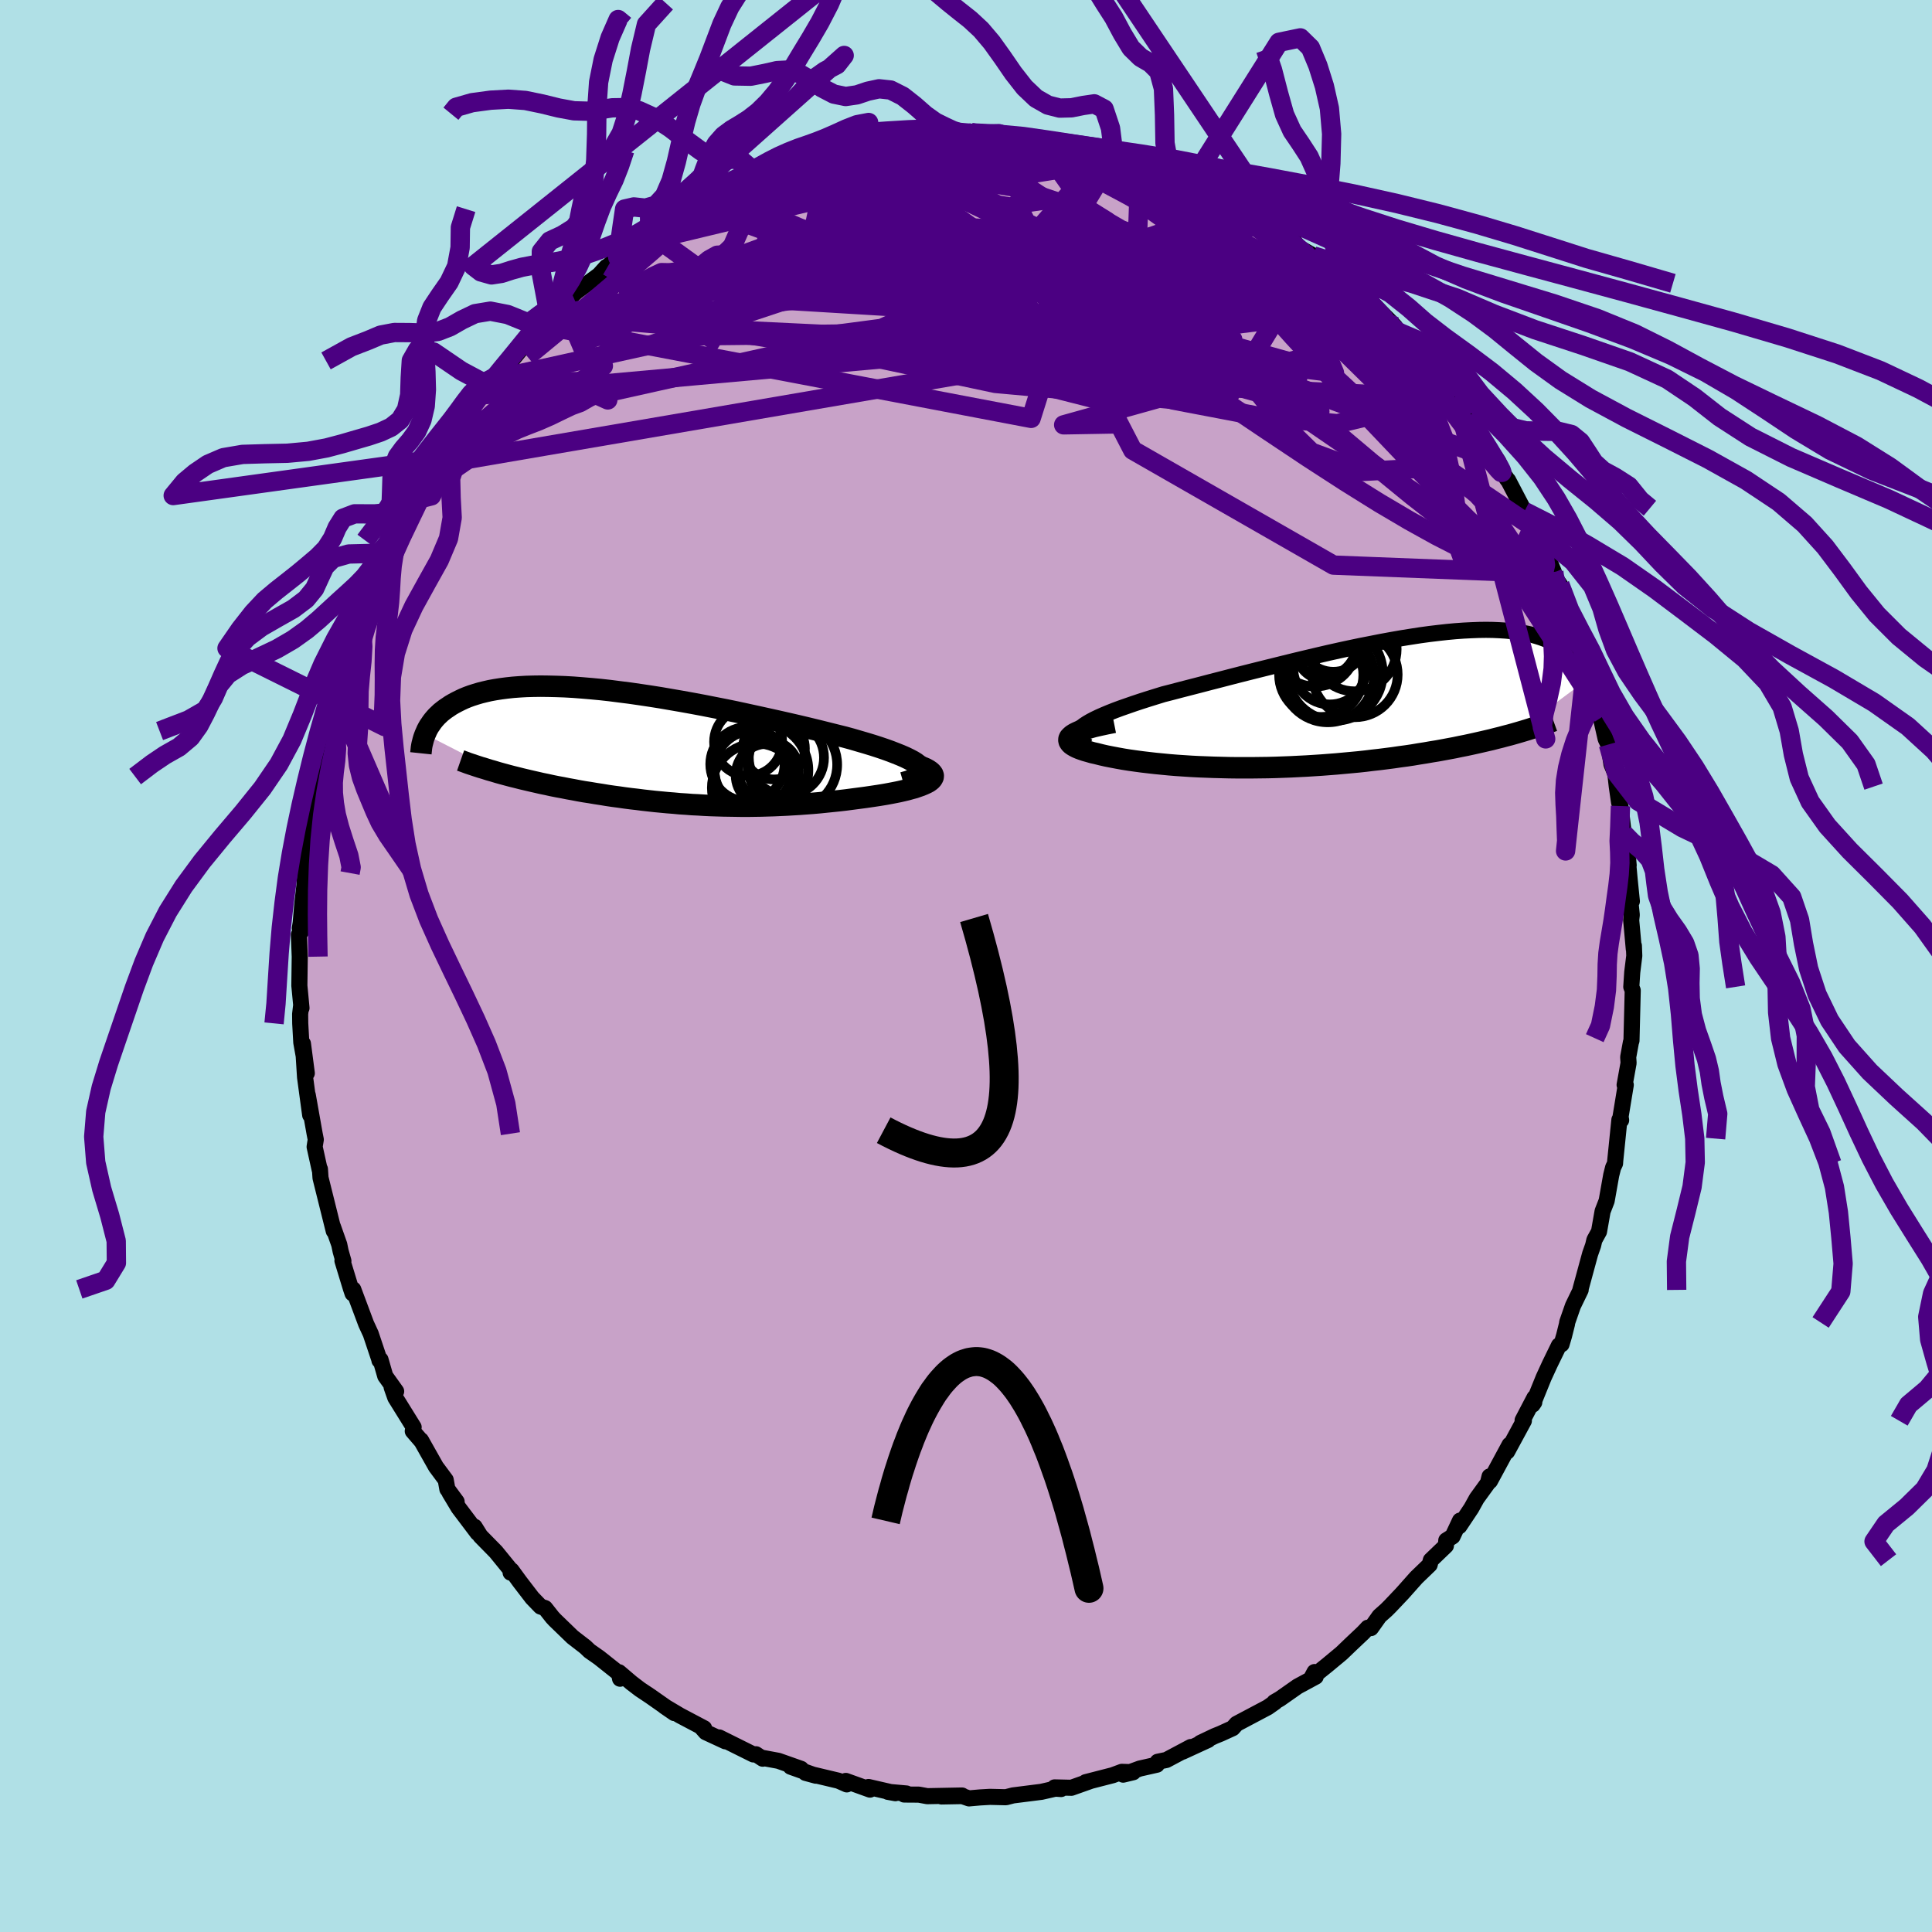 <svg xmlns="http://www.w3.org/2000/svg" width="500" height="500" viewBox="-100 -100 200 200"><defs><clipPath id="c"><path d="M27.2 1.99 27 1.8l-.25-.19-.31-.19-.36-.19-.41-.2-.46-.2-.5-.2-.54-.21-.58-.21-.62-.21-.65-.21-.69-.21-.72-.21-.75-.22-.77-.21-.89-.22-.92-.23-.96-.24-.99-.24-1.01-.24-1.04-.24-1.06-.24-1.08-.24-1.09-.24-1.1-.24-1.11-.24-1.12-.23-1.12-.22-1.12-.22-1.12-.21-1.11-.2-1.1-.19-1.1-.19-1.08-.17-1.07-.16-1.04-.15-1.03-.13-1.01-.13-.99-.11-.96-.09-.94-.08-.91-.07-.89-.05-.85-.03-.83-.02-.8-.01-.76.01-.74.02-.7.04-.67.05-.65.07-.61.08-.58.09-.55.1-.52.12-.49.12-.47.14-.44.14-.41.15-.39.16-.36.17-.34.17-.32.17-.31.18-.28.19-.27.18-.25.19-.24.19-.21.2-.21.2-.18.2-.17.2-.16.21-.14.21-.14.2-.12.21-.11.21-.09.21-.09.2 8.01 4.1.48.13.49.13.49.12.51.13.51.12.51.12.53.12.52.12.54.11.54.12.55.11.55.1.55.11.56.1.57.11.57.1.59.09.59.1.59.09.6.1.61.09.61.08.62.09.62.08.62.07.62.08.63.07.63.07.64.06.63.06.64.05.63.06.64.04.64.05.64.03.65.04.64.03.65.02.64.02.65.01.65.01.66.01h.65l.66-.01.65-.01.66-.02.67-.02.66-.03.67-.03.67-.04.68-.04.67-.05.68-.05.68-.06.68-.07.69-.07.68-.07.69-.08.68-.09.69-.09.68-.09.68-.1.67-.1.67-.11.49-.09.47-.09.45-.09.44-.1.42-.1.39-.11.38-.1.34-.12.32-.11.29-.12.26-.12.23-.12.18-.13.15-.13.1-.14"/></clipPath><clipPath id="b"><path d="m-27.19 2.68.27-.21.32-.21.36-.21.42-.22.46-.22.5-.22.55-.23.58-.23.62-.23.66-.23.69-.24.72-.24.75-.24.77-.24.81-.25.9-.23.95-.25.97-.25 1.01-.26 1.03-.27 1.05-.27 1.08-.28 1.09-.28 1.11-.28 1.12-.28 1.13-.28 1.13-.28L-5-4.23l1.13-.27 1.14-.27 1.12-.26 1.12-.25 1.11-.24 1.1-.23 1.08-.21 1.06-.21 1.04-.19 1.03-.18 1-.16.97-.15.95-.13.92-.11.9-.1.86-.08.84-.06.8-.04.78-.03.74-.01.71.01.68.03.65.04.61.06.59.08.55.09.52.1.5.12.46.13.44.14.41.15.39.17.37.17.34.18.32.18.3.19.28.2.27.2.25.2.23.21.21.22.2.22.18.22.17.23.15.23.14.23.13.23.11.24.1.23.1.24.08.23-7.49 5.57-.46.13-.47.12-.48.13-.49.12-.5.13-.52.12-.52.12-.53.12-.54.12-.56.12-.56.11-.57.12-.59.11-.59.11-.6.11-.62.1-.63.11-.64.1-.65.11-.67.1-.68.09-.68.1-.7.09-.71.09-.72.08-.73.09-.74.08-.75.07-.76.07-.76.07-.77.06-.78.06-.78.05-.79.05-.8.04-.79.04-.8.03-.81.03-.8.02-.81.01-.8.01h-1.61l-.8-.01-.79-.02-.79-.02-.79-.03-.78-.03-.77-.04-.76-.05-.75-.05-.74-.06-.72-.07-.72-.07-.7-.08-.68-.08-.67-.09-.64-.09-.63-.1-.61-.11-.58-.11-.56-.11-.53-.12-.51-.13-.41-.09-.38-.11-.36-.1-.33-.11-.3-.11-.26-.11-.23-.12-.2-.12-.16-.12-.11-.13-.08-.13-.03-.13.01-.13.06-.14.12-.13"/></clipPath><filter id="a"><feTurbulence baseFrequency=".05" numOctaves="3" result="noise" type="noise"/><feDisplacementMap in="SourceGraphic" in2="noise" scale="2"/></filter></defs><rect width="100%" height="100%" x="-100" y="-100" fill="#B0E0E6"/><path fill="#C8A2C8" stroke="#000" stroke-linejoin="round" stroke-width="1.667" d="M69.18-1.05 68.97.64l-.1 1.52.15.37-.13 5.2-.06.17-.06.33-.22 1.2.04.61-.41 2.27h.12l-.54 3.29.06.36-.18-.04-.43 4.22-.02.3-.2.42-.2.8-.47 2.65-.42 1.08-.37 2.1-.48.87-.13.56-.31.88-1.01 3.71.03.02-.8 1.65-.6 1.72-.01.14-.31 1.24-.26.88-.27.12-.94 1.93-.64 1.39-1.14 2.81.17-.25.02-.48-1.23 2.35.13.05-1.73 3.19.25-.71-2.03 3.76-.04-.48-.17.68-1.16 1.6-.56 1.01-1.24 1.86.07-.58-.77 1.64-.65.41-.04.55-1.56 1.5-.12.47-1.38 1.33-1.45 1.63-1.26 1.33-.39.39-.72.64-.88 1.24-.32-.04-.48.51-1.25 1.18-.99.95-1.49 1.24-1.63 1.31.32-.6.12.48-1.87 1.01-1.84 1.29-.57.33.06.02-.74.52-3.23 1.71-.4.45-1.25.57-.62.25-1.47.7.79-.3-2.63 1.21.84-.48-2.52 1.34-.91.19-.08.3-1.77.4-1.72.63 1.04-.25-1.18-.04-.94.35-2.8.72.52-.13-2 .71-1.74-.04.67.17-.59-.04-1.45.33-2.93.37-.74.19-1.65-.04-1.04.06-1.13.1-.69-.24-2.16.04 2.13-.1-3.6.07-.87-.16-1.52-.01.23-.11-1.92-.17.78.14-2.78-.64.15.27-2.5-.9.1.36-.86-.38-3.41-.81 1.07.29-2.61-.93 1.08.22-2.35-.83-1.67-.31.05.09-.7-.46-.27.02-3.54-1.76.64.4-2.03-.94-.52-.59.35.18-2.5-1.32-1.6-.95 1.02.7-2.48-1.74-1.08-.72-.89-.68-1.28-1.09.11.67-.11-.54-2.05-1.63-1-.7-.44-.42-1.32-1.02-1.84-1.78-.25-.27-.75-.95-.47-.16-.86-.89-1.29-1.68-.86-1.18-.09.24.05-.22-1.57-1.93-1.61-1.64-.6-.96.31.64-1.97-2.61-.93-1.55.73.92-.96-1.3-.17-.95-1.01-1.36-1.55-2.75.09.15-.94-1.09.09-.41-1.9-3.06-.38-1.08.47.43-1.13-1.58-.49-1.7-.11.08v-.06l-.9-2.69-.48-1.04-1.33-3.56-.07.42-.17-.5-.88-2.89.1.03-.29-1.02-.14-.68-.66-1.87.09.46-1.37-5.5-.06-.9-.02.09-.53-2.4.05-.33.07-.42-.12-.61-.71-4 .25 2.07-.53-3.91-.22-3.48.4 3.06-.57-3.19-.11-1.97-.01-.96.1-.85.04.22-.22-2.32.04-3-.09-2.27.32-.45-.22-.21.09-.58.16-1.89.23-2.02.12-1.93-.11-.24.13-1.42.36-2.29.06-1.22.38-1.64.19-1.11-.13.04.3-1.37.43-2.15.24-.74.16-1.01.2-1.6.78-1.85-.18-.37.28-.77.69-2.25.74-1.7.98-2.74-.6 1.35 1.22-3.23-.05-.33.66-1.97.2.06.43-.95 1.09-2.62.17-.32.3-.98.12-.23 1.18-2.13 1.19-2.44.38-.45.24-.65v.13l1.05-2.31.6-.68-.25.56 1.97-2.98.54-1.04-.26.45 1.65-2.44.94-1.17-.53.73 1.32-1.64.59-.73.67-.69 2.57-3.15.01-.12.36-.17 1.3-1.42.29-.21.88-.85 1.1-1.36.11-.02 1.07-1.04 2.36-1.74.76-.84.17-.08 1.01-.92 2.22-1.51-.41.21 1.5-1.2.83-.43-.02-.05 1.92-1.09 1.99-1.36-.34.56.52-.53 2.89-1.25.31-.45-.68.28 1.9-.88 2.14-.79-1.32.65 1.19-.74 2.08-.5.76-.43 1.57-.58 1.28-.38.4-.15-.26.31 2.06-.55 1.91-.53.23-.3 1.56.03.28-.37 1.67-.19 1.75-.29.37-.07 2.98-.1-1.88-.03 3.5-.1-.9.07 1.74-.03.9-.11 1.56.29 1.23-.21.67.41-.39-.15 4.15.36-.53-.25 2.09.52 1.32.29-.03.05 1.92.48 1.25.14.64.11.87.48.67.16 2.01.47 1.44.72-.67-.4.82.07.32.25 1.95.94 1.41.38 1.97 1.15.38.02.46.15.77.51 2.3 1.12-.72-.14 2.53 1.26.63.53 1.06.65 1.3.84.41.62 1.63.93-.05-.01.62.49 1 .87.6.46 1.41 1.02 2.14 2.2-.9-.97 1.38.99 2.19 2.23-.41-.08.52.52.13.11.94 1.35 1.69 1.75.92 1.07-.1-.43.37.66 2.1 2.52.45.77.93 1.17.02-.23.79 1.47 2.34 3.32.55 1.26-.12-.14.54.8.06.04 1.69 3.23.23.01.66 1.63.12.17.42.51 1.61 3.94-.17.18.8 1.13.27 1.29.69 1.77-.09-.61 1.02 3.18.1-.37.19.56.58 2 .57 1.85.49 1.89.2.25.44 1.84-.33-.34.61 2.68.28.57.32 2.06.4.96.15 1.34.24 1.66.14.35.34 2.86.27.58.24 2.7-.23-2.14.33 3.59.23 2.27-.24-.81.23 2.22-.06.54.27 3 .01-.35.04 1.05-.21 1.69" filter="url(#a)"/><path fill="#fff" d="m-27.19 2.68.27-.21.32-.21.36-.21.42-.22.46-.22.5-.22.55-.23.58-.23.62-.23.66-.23.69-.24.72-.24.75-.24.77-.24.81-.25.9-.23.95-.25.97-.25 1.01-.26 1.03-.27 1.05-.27 1.08-.28 1.09-.28 1.11-.28 1.12-.28 1.13-.28 1.13-.28L-5-4.23l1.13-.27 1.14-.27 1.12-.26 1.12-.25 1.11-.24 1.1-.23 1.08-.21 1.06-.21 1.04-.19 1.03-.18 1-.16.97-.15.95-.13.92-.11.9-.1.86-.08.84-.06.8-.04.78-.03.74-.01.71.01.68.03.65.04.61.06.59.08.55.09.52.1.5.12.46.13.44.14.41.15.39.17.37.17.34.18.32.18.3.19.28.2.27.2.25.2.23.21.21.22.2.22.18.22.17.23.15.23.14.23.13.23.11.24.1.23.1.24.08.23-7.49 5.57-.46.13-.47.12-.48.13-.49.12-.5.13-.52.12-.52.12-.53.12-.54.12-.56.12-.56.11-.57.12-.59.11-.59.11-.6.11-.62.1-.63.11-.64.1-.65.11-.67.1-.68.09-.68.1-.7.09-.71.09-.72.08-.73.09-.74.08-.75.07-.76.07-.76.07-.77.06-.78.06-.78.05-.79.05-.8.04-.79.04-.8.03-.81.03-.8.02-.81.01-.8.01h-1.61l-.8-.01-.79-.02-.79-.02-.79-.03-.78-.03-.77-.04-.76-.05-.75-.05-.74-.06-.72-.07-.72-.07-.7-.08-.68-.08-.67-.09-.64-.09-.63-.1-.61-.11-.58-.11-.56-.11-.53-.12-.51-.13-.41-.09-.38-.11-.36-.1-.33-.11-.3-.11-.26-.11-.23-.12-.2-.12-.16-.12-.11-.13-.08-.13-.03-.13.01-.13.06-.14.12-.13" filter="url(#a)" transform="translate(39.14 -27.39)"/><path fill="#fff" d="M27.2 1.99 27 1.8l-.25-.19-.31-.19-.36-.19-.41-.2-.46-.2-.5-.2-.54-.21-.58-.21-.62-.21-.65-.21-.69-.21-.72-.21-.75-.22-.77-.21-.89-.22-.92-.23-.96-.24-.99-.24-1.01-.24-1.04-.24-1.06-.24-1.08-.24-1.09-.24-1.1-.24-1.11-.24-1.12-.23-1.12-.22-1.12-.22-1.12-.21-1.11-.2-1.1-.19-1.1-.19-1.08-.17-1.07-.16-1.04-.15-1.03-.13-1.01-.13-.99-.11-.96-.09-.94-.08-.91-.07-.89-.05-.85-.03-.83-.02-.8-.01-.76.01-.74.02-.7.04-.67.05-.65.07-.61.08-.58.09-.55.1-.52.12-.49.12-.47.14-.44.14-.41.15-.39.16-.36.17-.34.17-.32.17-.31.18-.28.19-.27.18-.25.19-.24.19-.21.2-.21.2-.18.2-.17.2-.16.21-.14.21-.14.2-.12.21-.11.21-.09.21-.09.2 8.01 4.1.48.13.49.13.49.12.51.13.51.12.51.12.53.12.52.12.54.11.54.12.55.11.55.1.55.11.56.1.57.11.57.1.59.09.59.1.59.09.6.1.61.09.61.08.62.09.62.08.62.07.62.08.63.07.63.07.64.06.63.06.64.05.63.06.64.04.64.05.64.03.65.04.64.03.65.02.64.02.65.01.65.01.66.01h.65l.66-.01.65-.01.66-.02.67-.02.66-.03.67-.03.67-.04.68-.04.67-.05.68-.05.68-.06.68-.07.69-.07.68-.07.69-.08.68-.09.69-.09.68-.09.68-.1.67-.1.67-.11.49-.09.47-.09.45-.09.44-.1.42-.1.39-.11.38-.1.34-.12.32-.11.29-.12.26-.12.23-.12.18-.13.15-.13.1-.14" filter="url(#a)" transform="translate(-31.97 -22.64)"/><g fill="none" stroke="#000" transform="translate(39.14 -27.39)"><path stroke-linejoin="round" stroke-width="1.667" d="m-26.45 4.69-.39-.2-.31-.2-.24-.2-.16-.2-.1-.2-.03-.2.03-.2.1-.2.15-.2.21-.21.27-.21.32-.21.36-.21.42-.22.46-.22.5-.22.55-.23.58-.23.62-.23.66-.23.69-.24.72-.24.75-.24.77-.24.81-.25.9-.23.95-.25.97-.25 1.01-.26 1.03-.27 1.05-.27 1.08-.28 1.09-.28 1.11-.28 1.12-.28 1.13-.28 1.13-.28L-5-4.23l1.13-.27 1.14-.27 1.12-.26 1.12-.25 1.11-.24 1.1-.23 1.08-.21 1.06-.21 1.04-.19 1.03-.18 1-.16.97-.15.95-.13.92-.11.9-.1.86-.08.84-.06.8-.04.78-.03.74-.01.71.01.68.03.65.04.61.06.59.08.55.09.52.1.5.12.46.13.44.14.41.15.39.17.37.17.34.18.32.18.3.19.28.2.27.2.25.2.23.21.21.22.2.22.18.22.17.23.15.23.14.23.13.23.11.24.1.23.1.24.08.23.07.24.07.23.05.24.05.23.04.22.04.23.02.22.02.23.02.22.01.21" filter="url(#a)"/><path stroke-linejoin="round" stroke-width="2.222" d="m-23.83 2.17-.76.15-.69.15-.61.14-.54.15-.47.15-.4.14-.34.15-.28.14-.22.14-.16.14-.12.13-.06.14-.01.13.03.13.08.13.11.13.16.12.2.12.23.12.26.11.3.11.33.11.36.1.38.11.41.09.51.13.53.12.56.11.58.11.61.11.63.1.64.09.67.09.68.08.7.08.72.07.72.07.74.06.75.05.76.05.77.04.78.03.79.03.79.02.79.02.8.01h1.61l.8-.01.81-.01.8-.02.81-.03.8-.03.79-.04.8-.04.79-.05.78-.05.78-.06.77-.06.76-.07.76-.07.75-.07.74-.08.73-.09.72-.08.71-.09.7-.09.68-.1.68-.09.67-.1.65-.11.64-.1.63-.11.62-.1.6-.11.59-.11.59-.11.57-.12.56-.11.56-.12.54-.12.53-.12.52-.12.52-.12.5-.13.49-.12.48-.13.47-.12.46-.13.45-.13.44-.13.43-.13.41-.13.41-.14.4-.13.39-.13.37-.14.37-.13.36-.13" filter="url(#a)"/><circle cx="1.132" cy="-2.78" r="4.414" clip-path="url(#b)" filter="url(#a)"/><circle cx="-1.953" cy="-5.23" r="3.008" clip-path="url(#b)" filter="url(#a)"/><circle cx="-2.073" cy="-5.93" r="3.35" clip-path="url(#b)" filter="url(#a)"/><circle cx="-.923" cy="-2.93" r="4.92" clip-path="url(#b)" filter="url(#a)"/><circle cx="-1.688" cy="-2.625" r="4.786" clip-path="url(#b)" filter="url(#a)"/><circle cx="-2.368" cy="-2.75" r="4.36" clip-path="url(#b)" filter="url(#a)"/><circle cx="-1.113" cy="-6.52" r="3.452" clip-path="url(#b)" filter="url(#a)"/><circle cx="1.072" cy="-5.415" r="4.37" clip-path="url(#b)" filter="url(#a)"/><circle cx="-1.478" cy="-3.475" r="3.79" clip-path="url(#b)" filter="url(#a)"/><circle cx="-3.003" cy="-5.84" r="4.302" clip-path="url(#b)" filter="url(#a)"/></g><g fill="none" stroke="#000" transform="translate(-31.97 -22.64)"><path stroke-linejoin="round" stroke-width="2.222" d="m25.48 3.66.52-.15.43-.16.35-.16.27-.16.2-.16.12-.17.06-.18-.02-.17-.07-.18-.14-.18-.2-.19-.25-.19-.31-.19-.36-.19-.41-.2-.46-.2-.5-.2-.54-.21-.58-.21-.62-.21-.65-.21-.69-.21-.72-.21-.75-.22-.77-.21-.89-.22-.92-.23-.96-.24-.99-.24-1.01-.24-1.04-.24-1.06-.24-1.08-.24-1.09-.24-1.1-.24-1.11-.24-1.12-.23-1.12-.22-1.12-.22-1.12-.21-1.11-.2-1.1-.19-1.1-.19-1.08-.17-1.07-.16-1.04-.15-1.03-.13-1.01-.13-.99-.11-.96-.09-.94-.08-.91-.07-.89-.05-.85-.03-.83-.02-.8-.01-.76.01-.74.02-.7.04-.67.05-.65.07-.61.08-.58.09-.55.1-.52.12-.49.12-.47.14-.44.14-.41.15-.39.16-.36.17-.34.17-.32.17-.31.18-.28.19-.27.18-.25.19-.24.19-.21.2-.21.2-.18.2-.17.2-.16.21-.14.21-.14.2-.12.21-.11.21-.09.21-.09.2-.08.21-.07.2-.06.21-.05.2-.05.19-.04.2-.03.19-.02.2-.02.18-.02.19" filter="url(#a)"/><path stroke-linejoin="round" stroke-width="2.222" d="m26.44 1.71.51.16.44.16.36.15.3.16.22.15.16.15.1.14.05.15-.01.14-.06.13-.1.14-.15.13-.18.13-.23.12-.26.12-.29.12-.32.11-.34.12-.38.1-.39.11-.42.1-.44.1-.45.09-.47.09-.49.09-.67.11-.67.1-.68.1-.68.09-.69.09-.68.09-.69.08-.68.07-.69.07-.68.07-.68.06-.68.05-.67.05-.68.04-.67.04-.67.03-.66.03-.67.02-.66.02-.65.01-.66.01h-.65l-.66-.01-.65-.01-.65-.01-.64-.02-.65-.02L4.9 6l-.65-.04-.64-.03-.64-.05-.64-.04-.63-.06-.64-.05-.63-.06-.64-.06-.63-.07-.63-.07-.62-.08-.62-.07-.62-.08-.62-.09-.61-.08-.61-.09-.6-.1-.59-.09-.59-.1-.59-.09-.57-.1-.57-.11-.56-.1-.55-.11-.55-.1-.55-.11-.54-.12-.54-.11-.52-.12-.53-.12-.51-.12-.51-.12-.51-.13-.49-.12-.49-.13-.48-.13-.47-.13-.46-.14-.46-.13-.44-.14-.44-.13-.43-.14-.42-.14-.42-.14-.4-.15-.4-.14" filter="url(#a)"/><circle cx="14" cy="1.801" r="4.634" clip-path="url(#c)" filter="url(#a)"/><circle cx="10.26" cy="4.196" r="4.596" clip-path="url(#c)" filter="url(#a)"/><circle cx="9.415" cy="-.559" r="3.524" clip-path="url(#c)" filter="url(#a)"/><circle cx="9.935" cy="2.301" r="4.02" clip-path="url(#c)" filter="url(#a)"/><circle cx="11.37" cy="2.886" r="3.244" clip-path="url(#c)" filter="url(#a)"/><circle cx="13.38" cy="1.076" r="3.892" clip-path="url(#c)" filter="url(#a)"/><circle cx="12.085" cy=".121" r="3.208" clip-path="url(#c)" filter="url(#a)"/><circle cx="11.53" cy="2.426" r="3.136" clip-path="url(#c)" filter="url(#a)"/><circle cx="10.795" cy="2.371" r="4.856" clip-path="url(#c)" filter="url(#a)"/><circle cx="9.34" cy="1.746" r="3.844" clip-path="url(#c)" filter="url(#a)"/></g><g fill="none" stroke="indigo" stroke-linejoin="round" stroke-width="2"><path d="m2.15-85.96 1.13.1 1.35.46 1.85.71 2.27.93 2.53 1.14 2.69 1.33 2.81 1.5 2.92 1.64 3 1.73 3.04 1.77 3.05 1.77 3.03 1.75 3.01 1.75 2.97 1.76 2.87 1.69 2.64 1.51 2.35 1.22" filter="url(#a)"/><path d="m60.85-40.8.05.4.13.61.01.51-.19.26-.43-.05-.68-.38-.96-.7-1.26-1.01-1.55-1.34-1.89-1.7-2.25-2.14-2.65-2.65-3.12-3.2-3.6-3.78-4.09-4.32-4.51-4.86-4.79-5.35-4.9-5.78m1.93-3.54 1.05.62 1.16.66 1.11.67 1.06.64.95.6.77.5.51.36.2.17-.15-.04-.52-.28-.89-.51-1.24-.7-1.59-.91-2.09-1.21" filter="url(#a)"/><path d="m25.26-79.99.5.16.83.46 1.11.69 1.28.83 1.37.93 1.41.98 1.4 1 1.36.99 1.26.95 1.16.88 1.04.8.91.7.8.61.7.53.61.45.49.34.29.18.03-.03-.26-.25-.58-.51-1.06-.93m-59.24-12.22 1.01-.45 1.18-.41 1.12-.32 1.07-.26 1.12-.25 1.18-.26 1.19-.28 1.16-.27 1.07-.24.96-.21.82-.16.63-.12.41-.05h.13l-.16.07-.45.13-.77.2-1.1.26-1.45.33-1.75.35-1.85.29" filter="url(#a)"/><path d="m-11.38-85.06 1.21-.09 1.13-.2 1.24-.21 1.23-.18 1.11-.13.91-.09.68-.05.42-.01.15.04-.12.08-.42.13-.76.19-1.18.25-1.71.33-2.29.41-2.78.42" filter="url(#a)"/><path d="m-11.38-85.06 1.28-.06 1.36-.12 1.61-.07h1.77l1.85.08 1.86.14 1.86.19 1.87.21 1.88.24 1.88.25 1.87.25 1.83.26 1.77.25 1.67.24 1.56.22 1.41.2 1.19.15.87.06.52-.03.2-.1.07-.1" filter="url(#a)"/><path d="m.59-86.25 1.22.19.73.18.42.26.23.35.02.47-.3.59-.73.75-1.19.9-1.68 1.05-2.19 1.21-2.68 1.35-3.21 1.5-3.74 1.66-4.3 1.82-4.87 2-5.54 2.22-6.33 2.57-7.26 3.09" filter="url(#a)"/><path d="m38.18-71.69 1.26 1.09.74.81.3.55-.04.42-.39.31-.8.16-1.2.02-1.58-.09-1.96-.19-2.34-.3-2.79-.46-3.28-.62-3.78-.8-4.3-.98-4.81-1.18-5.4-1.41-6.06-1.62-6.8-1.79-7.61-1.94" filter="url(#a)"/><path d="m58.82-45.25.58 1.26.45 1.44.14 1.03-.15.65-.42.37-.68.1-.95-.13-1.22-.37-1.51-.59-1.81-.8-2.11-1.01-2.44-1.25-2.78-1.54-3.14-1.85-3.51-2.19-3.89-2.52-4.26-2.84-4.68-3.15-5.11-3.48-5.6-3.81-6.08-4.18-6.55-4.55-6.95-4.96m-19.57-1.45 1.22-.37.92-.18 1.31-.23 1.67-.28 1.88-.27 1.97-.22 2-.17 2.03-.11 2.08-.09 2.14-.09 2.19-.07 2.2-.08 2.19-.06 2.15-.05 2.07-.04 1.96-.04 1.81-.04 1.62-.05 1.47-.03 1.38.01 1.32.08 1.19.09.77-.01m35.82 26.56.37.45.87 1.34.91 1.45.68 1.12.42.72.22.42.07.21h-.09l-.29-.3-.55-.66-.83-1.03-1.13-1.43-1.49-1.93-1.92-2.57-2.31-3.24" filter="url(#a)"/><path d="m60.68-40.62.46.98.01.67-.37.26-.75-.16-1.16-.59-1.58-.99-2.03-1.39-2.51-1.79-3.01-2.26-3.57-2.79L42-52.09l-4.82-4.06-5.51-4.7-6.23-5.3-6.92-5.92-7.41-6.61M.59-86.25l1.37.17 1.18.12 1.17.13 1.29.16 1.36.16 1.33.18 1.2.18 1 .18.79.16.54.11.25.06-.06.01-.43-.06-.84-.12-1.3-.17-1.77-.24-2.11-.36m-4.97-.67 1.2.19.69.17.33.26.1.34-.15.46-.52.57-1 .72-1.55.87-2.11 1.03-2.72 1.18-3.36 1.36-4.06 1.57-4.77 1.78-5.46 1.99-6.11 2.18-6.84 2.41" filter="url(#a)"/><path d="m3.38-86.17.53.26.8.18.86.21.66.3.36.38.04.46-.29.54-.62.62-.97.71-1.34.81-1.73.92-2.14 1.04-2.57 1.14-3.03 1.26-3.49 1.36-3.93 1.46-4.36 1.6-4.77 1.73-5.2 1.86-5.74 2.01-6.52 2.35m65.71-15 .69.36 1.08.65 1.25.81 1.33.89 1.38.95 1.39.99 1.35 1 1.27.96 1.18.91 1.07.83.96.75.86.68.78.6.69.53.59.45.44.31.22.13-.04-.09-.34-.31-.67-.59-1.16-1.02" filter="url(#a)"/><path d="m37.58-72.15.9.73 1.18 1.03 1.14 1.05 1.07 1.02 1.02 1.01.95 1 .87.94.79.88.73.83.69.78.63.7.54.6.43.46.28.33.13.16-.05-.02-.26-.25-.46-.48-.64-.71-.77-.88-.93-1.13-1.3-1.62M-7.87-85.59l1.35-.2 1.07-.11.86-.05.67-.01.5.04.35.09.18.14-.02.21-.25.27-.52.33-.81.4-1.12.46-1.46.54-1.85.64-2.31.74-2.83.84-3.37.92-3.94 1.03-4.71 1.27" filter="url(#a)"/><path d="m3.38-86.17.7.31 1.3.34 1.7.45 1.86.59 1.9.73 1.94.84 1.99.92 2.03.99 2.05 1.02 2.07 1.05 2.05 1.06 2.04 1.06L27-75.77l1.93 1.03 1.85.99 1.78.97 1.73.94 1.67.92 1.59.85 1.45.75 1.3.66 1.23.66 1.29.79" filter="url(#a)"/><path d="m47.27-62.57.52.57.23.34.18.43.03.4-.24.23-.58-.02-.92-.27-1.29-.51-1.73-.83-2.24-1.24-2.81-1.72-3.38-2.22-3.95-2.65-4.52-3.07-5.11-3.51-5.68-4.03" filter="url(#a)"/><path d="m38.18-71.69 1.03 1.09.05.85-.86.63-1.68.57-2.52.52-3.46.44-4.41.39-5.36.37-6.29.4-7.24.41-8.26.34-9.32.22-10.43.14-11.56.13m54.01-16.33 1.33.53.92.52.5.44.21.43.01.47-.2.52-.44.57-.71.61-1.03.62-1.38.63-1.76.62-2.17.61-2.59.6-3.02.6-3.45.63-3.88.67-4.33.74-4.79.8-5.29.86-5.8.86-6.27.85-6.74.83-7.22.75m1.98-7.91 1.17-.87.88-.59.85-.53.86-.5.76-.41.61-.28.41-.15.2.01-.04.18-.29.37-.54.56-.8.77-1.07.98-1.35 1.19-1.65 1.42-2.01 1.73-2.49 2.11-3.07 2.6-3.61 2.98" filter="url(#a)"/><path d="m30.98-77.07.82.63 1.09.86 1.2.99 1.22 1.05 1.21 1.08 1.22 1.11 1.24 1.16L40.26-69l1.29 1.2 1.26 1.16 1.17 1.07 1.04.94.87.8.68.62.45.4.23.19.05.04-.11-.1-.41-.4M10.66-84.94l1.48.34.91.25.52.24.25.27-.02.28-.33.27-.74.25-1.18.24-1.62.27-2.01.32-2.39.37-2.81.39-3.33.4-3.92.36-4.56.33-5.17.34-5.95.44" filter="url(#a)"/><path d="M14.47-84.21-2.22-65.13l10.58 4.34 7.45-2.65 3.26-3.83 1.54-2.44 1.26-.34 1.03 1.15.04 1.5-1.55 1.01-2.91.49-2.78.63-.6 1.39 2.84 1.98 5.3 1.57 4.12.06-2-1.83-11.31-3.51-18.28-5.19-15.29-6.59-5.8-2.8" filter="url(#a)"/><path d="m12.58-84.46.81 3.73-4.41 7.26.02 5.85 3.87 2.26 3.22-.64.93-1.55-.04-.55 1.25 1.28 4.02 2.55 6.37 2.4 5.74.86.41-1.18-9.45-2.64-21.2-2.71-27.64-1.67-9.22-6.66" filter="url(#a)"/><path d="m44.64-65.67-34.53 9.65 5.07-.09 1.58-5.72-3.35-5.4-3.7-3.15-1.1-.97 1.66.66 2.04 1.65-1.02 1.86-6.27 1.39-10.75.58-11.41-.1-7.08-.32.79.12 9.35 1.56 17.12 3.64 23.66 2.14 9.31-15.33" filter="url(#a)"/><path d="m48.46-61.27-.67.74.67 3.29 1.35 3.5-.57.08-2.58-3.09-3.67-4.39-4.14-4.06-4.58-2.88-5.25-1.65-5.94-.88-6.06-.73-5.25-1-3.64-1.32-1.95-1.48-.93-1.42-.88-1.28-1.34-1.07-1.37-.66-.37.12 1.44 1.52 3.21 3.97 3.81 7.74-3.01 9.53-50.54-9.62" filter="url(#a)"/><path d="m30.98-77.07-8.29 2.99 8.13 5.53 3.51 1.31-2.76.35-8.38 1.06-12.19.82-12.07-.96-7.66-3.19-1.59-4.41 2.29-3.79 1.91-1.62-1.19.92-1.93 2.44 5.77 2.41 22.27 2.56 29.29 8.72" filter="url(#a)"/><path d="m-48.71-60.76 16.2-3.57 23.28-7.72 14.2-3.17 7.75 1.84 5.69 4.43 4.88 4.45 3.28 3.21.61 1.87-2.97.49-6.8-1.28-8.63-3.01-6.15-3.66-2.95-3.16-11.13-2.45-31.18 5.12" filter="url(#a)"/><path d="m-11.61-84.76 33.12 15.85-4.29-1.87L10-73.6l.41-.71 5.8.6 6.43.81 4.25.4 1.59-.22-.16-.57-.8-.42-.92.25-1.31 1.11-2.04 1.99-2.34 2.79-1.56 3.01-.51 1.55-2.61-2.88-29.75-18.34" filter="url(#a)"/><path d="m60.68-40.62-22.64-.88-20.78-11.9-6.24-12.03-1.09-8.11-.62-3.38-.65.35-.88 1.99-1.96 1.41-3.63-.26-4.72-1.47-4.33-1.43-2.05-.65 2.3.09 8.37.55 11.98-.32-6.46-9.14" filter="url(#a)"/><path d="m-28.02-78.8 45.19 10.28 13.28.47 7.36 3.09 4.61 4.54.37 3.24-4.34 1.04-7.82-.7-9.14-1.74L13.22-61l-5.88-2.99-2.85-3.43-.27-3.54.99-3.24.54-2.63-1.43-1.78-4.23-.66-7.13.79-8.86 2.41-6 3.58 8.79 2.98 49.07-4" filter="url(#a)"/><path d="m-42.63-67.37 17.34 1.48 22.82 1.09 10.93 1.97 3.44.4.06-1.43-1.51-1.72-1.82-.64-.83.56 1.24 1.12 3.93 1.2 6.4 1.35 7.58 1.71 6.57 1.82 3.11 1.06-2.12-.68-7.64-2.7-11.53-4.01-11.81-3.98-7.07-2.83 2.3-1.46 12.42-.7 16.39.18 16.83 7.36" filter="url(#a)"/><path d="M-11.61-84.76-18-70.71.23-68.8l12.66 3.01 4.28 3.24 1.28 1.53 2.13-.05 3.21-.65 2.61-.88.36-1.37-3.32-2.14-8.26-2.81-12-2.82-7.78-1.3 12.46 3.37 47.23 17.42" filter="url(#a)"/><path d="m-9.82-85.03 2.77 4.06 10.74 8.61 11.91 5.92 5.74 1.33.01-1.62-2.91-2.26-3.45-1.52-2.15-.51.4-.04 2.73-.33 2.83-1.16-.27-2.22-5.17-3.01-8.59-2.89-8.11-1.32-7.01 1.47-23.48 5.64" filter="url(#a)"/><path d="m-33.83-74.88 11.71-3.09-1.35 1.84-.72 1.64-1.34 1.29-2.64.94-2.54.54-.58.29 2.75.22 6.43.13 9-.22 8.9-.82 6-1.26 2.69-.77 3.05 1.43 9.38 5.53 18.01 10.3 19.65 13.48 11.37 17.57" filter="url(#a)"/><path d="M-50.09-59.12 7.7-64.33l19.91-.53-2.46-2.96-10.17-3.34-7.54-2.17-1.19-1.04 3.33-.62 3.83-.84 1.17-1.27-2.23-1.4-4.09-.81-3.01.44.99 1.92 5.99 3 8.4 3.41 3.07 1.29-25.75-16.86" filter="url(#a)"/><path d="m41.73-68.47-9.59-1.36-18.44-2.91-8.48 2.45 2.93 4.72 7.64 2.77 6.64-.6 4.01-2.7 2.24-2.81 1.47-1.66.83-.2-.34 1.05-2.19 1.9-4.64 2.01-7.26.9-9.18-1.42L-2-70.15l-7.25-4.68-2.17-3.83 7.19-3.54 13.6-3.08" filter="url(#a)"/><path d="m-42.63-67.37 41.36-7.82 17.62-.92 5.37 1.92.24 3.76-2.1 3.28-2.88.87-2.27-1.84-.48-3.29 1.96-2.9 4.19-1.14 5.25 1.03 4.78 2.83 3.58 4.31L38-61.09l7.75 7.18 1.52-8.66" filter="url(#a)"/><path d="m26.87-79.31-6.99-1.62 2.72 3.77 7.82 6.64 6.49 6.12 1.23 2.98-5.06-.63-9.7-2.62-11.23-2.43-9.53-.84-5.36 1.08.44 2.59 6.35 3.19 9.17 2.33h4.82l-5.81-1.98-6.25-.16 44.58 2.14" filter="url(#a)"/><path d="m-6.12-85.88 2.14 1.94-4.24 4.49-4.81 2.78-3.45.8-1.75.26 1.2.64 5.04 1.16 7.96 1.53 8.26 1.66L10-68.97l1.94 1.7-1.22 1.91-2.34 2.09-1.22 1.8 1.28.83 3.52-.28L15-61.8l-3.41-1.98-17.08-6.71-22.53-8.31" filter="url(#a)"/><path d="m18.02-83.1-.56 15.98L1.03-67l-5.21-1.53-.61.7-3.93 1.82-8.03 1.06-8.46-.52-5.2-1.85-.4-2.32 4-1.86 7.15-.86 8.81-.02 9.18.12 8.74-.25 7.75.13 3.69 2.76-12.83 7.35-60.96 10.45" filter="url(#a)"/><path d="M-52.42-55.96-3-66.97l4.57-.84-8.64 1.57-2.97 2.01 5.94 1.55 10.09.8 8.87.22 5.15-.08 1.74-.34-.38-.94-1.58-1.96-2.52-3.08-3.09-3.67-2.71-3.2-.91-1.5 2.01 1.04 4.92 3.71 6.41 5.6 5.7 5.87 3.54 4.45 2.62 2.57 5.36 1.99 6.69-.36-11.23-21.46M-.31-86.14l-1.08.04-.84.05-.88.09-.95.14-1.03.21-1.09.29-1.11.32-1.11.35-1.08.35-1.06.35-1.04.37-1.01.37-.98.38-.94.35-.92.32-.92.32-.98.35-1.03.42-1.04.51-.97.52-.76.44-.58.29-1.08.41m22.48-7.24-1.08-.37-.86-.4-.91-.45-1.03-.73-1.14-1-1.22-.96-1.25-.63-1.2-.13-1.16.25-1.13.38-1.17.17-1.22-.25-1.25-.65-1.23-.83-1.16-.69-1.1-.32-1.14.06-1.27.29-1.45.29-1.69-.03-1.88-.75M68.09-13.7l.83.85 1.05.88.86.97.44 1.16.15 1.27.17 1.28.45 1.26.76 1.23.87 1.22.73 1.22.44 1.27.13 1.36-.03 1.49.03 1.61.22 1.68.44 1.66.55 1.54.47 1.37.3 1.26.18 1.27.28 1.42.41 1.73-.22 2.57" filter="url(#a)"/><path d="m-26.8-64.07.38-.58.68-1.21.46-1.79.33-1.88.45-1.46.65-.86.79-.4.81-.28.71-.54.57-.99.45-1.38.45-1.57.55-1.6.72-1.59.89-1.56 1.02-1.34 1.17-.74m-37.6-4.39.55-.67 1.64-.47 1.93-.26 1.83-.1 1.76.13 1.74.36 1.71.42 1.58.29 1.42.04 1.29-.16 1.26-.19 1.32-.02 1.44.31 1.56.71 1.65 1.08 1.66 1.26 1.56 1.14 1.34.7 1.1.18.97-.04.94.27.8.69.86.61m89.16 65.39-.07 2.14-.07 1.47.06 1.16.02 1.12-.07 1.18-.14 1.22-.17 1.21-.16 1.2-.17 1.17-.19 1.14-.19 1.13-.15 1.11-.07 1.13-.02 1.24-.06 1.43-.22 1.72-.4 1.96-.59 1.3" filter="url(#a)"/><path d="m-4.52-83.73.37-.1-.85-.04-1.15-.05-1.19-.04-1.14-.01-1.09.05-1.06.1-1.05.13-1.04.15-1.01.17-.95.2-.91.25-.9.31-.98.34-1.09.33-1.18.26-1.14.13-.76-.02.36-.29m-8.73 4.42 1.11-1.1.64-.91.6-1.34.57-1.62.59-1.52.65-1.19.74-.84.82-.61.89-.53.93-.59.96-.75.98-.96.96-1.14.9-1.28.86-1.36.84-1.4.89-1.46.95-1.63 1-1.93.96-2.26.91-2.26 1.02-1.43 1.55.14-41.32 32.95.79.61 1.1.31 1.04-.16 1.02-.33 1.08-.3 1.19-.23 1.29-.19 1.36-.21 1.37-.29 1.31-.37 1.23-.42 1.15-.44 1.09-.45 1.04-.44.97-.45.84-.5.66-.43.55.4" filter="url(#a)"/><path d="m-31.91-76.3.59-.4 1.07-.76 1.02-.78.93-.7.9-.62.9-.54.88-.49.86-.43.84-.4.84-.41.85-.46.89-.49.94-.52 1-.51 1.03-.46 1.01-.4.96-.33.92-.33.94-.37 1.03-.45 1.12-.51 1.1-.43 1.21-.23-22.66 11.45-.02-2.02.82-.59 1.09-.46 1.04-.64.93-.75.88-.79.84-.79.81-.78.78-.77.78-.74.78-.73.82-.71.87-.71.95-.7 1.01-.7 1.05-.71 1-.77.9-.85.84-.92.88-.89 1.08-.76 1.25-.65.75-.96-23.44 20.89.43-3.1.28-1.89.96-.22 1.19.13 1.09-.31.89-.97.68-1.57.55-1.97.48-2.11.49-2.04.54-1.84.59-1.62.63-1.52.64-1.57.65-1.72.69-1.82.82-1.75.98-1.55 1.09-1.42 1.04-1.66.78-2.29.46-2.75.55-2.13 1.49-1.5m-19 40.11 2.17 1.26 1.58.32.93-.51.86-.4 1.02.02 1.11.1 1.05-.19.9-.56.83-.69.86-.48.98-.05 1.08.4 1.14.78 1.17 1.01 1.2 1.03 1.01.86.09.97m-12-31.11-2 2.21-.61 2.56-.43 2.3-.46 2.33-.51 2.23-.6 1.84-.75 1.31-.85.94-.85.89-.74 1.18-.56 1.62-.42 1.95-.41 2.08-.5 2.01-.57 1.91-.48 1.83-.29 1.71-.52 1.42m-.88.85-.71.2-1.43-.39-1.8-.73-1.79-.35-1.58.26-1.36.65-1.24.71-1.24.48-1.39.17-1.54-.05-1.59-.01-1.42.27-1.3.55-1.71.66-2.64 1.46" filter="url(#a)"/><path d="m-43.51-66.52.14-2.03-.59-3.13v-2.28l.88-1.1 1.29-.6 1.2-.75.91-1.16.65-1.57.45-1.94.25-2.34.09-2.67.03-2.79.18-2.62.47-2.33.72-2.26.83-1.89.71.59" filter="url(#a)"/><path d="m-45.1-64.89.28-2 .82-.61.84-.56.77-.77.74-1 .76-1.2.74-1.37.69-1.5.61-1.59.56-1.61.58-1.55.64-1.41.64-1.32.58-1.48.53-1.59m-12.72 23-.81.52-.9.48-.8.54-.69.68-.64.83-.67.92-.71.95-.75.95-.74.93-.71.91-.67.87-.63.84-.6.81-.58.84-.61.92-.66 1.05-.74 1.16-.74 1.14-.67.96-.51.67-.32.43" filter="url(#a)"/><path d="m-49.3-60.03-2.94-1.57-2.88-1.96-1.66-.23-.64 1.12-.11 1.76-.06 1.81-.33 1.49-.66 1.09-.93.74-1.09.51-1.22.41-1.31.38-1.44.42-1.63.43-1.89.35-2.17.2-2.35.05-2.29.07-1.99.34-1.6.69-1.31.89-1.11.93-1.16 1.41 27.39-3.8.35-.46.74-1.15.71-1.13.66-1.02.63-.97.63-.9.63-.87.69-.88.76-.94.82-1.01.86-1.04.85-1.04.78-.96.72-.88.67-.81.67-.79.69-.8.64-.77.4-.43 4.7 10.75-1.43-.65-1.14-.24-1.2-.23-1.16.01-1.09.38-1.08.61-1.13.62-1.17.48-1.13.36-.97.42-.75.64-.56.89-.55 1.01-.81.83-1.25.54-1.46.37-.72.06-.6.68.53-.42.63-.7.83-.84.93-.77.95-.69.89-.66.81-.67.78-.68.81-.67.9-.69 1-.68 1.13-.61 1.21-.43 1.27-.18 1.24.01 1.13.01.96-.2.83-.55.91-.88-19.03 13.13-.59 1.04-.72 1.51-.6 1.42-.44 1.23-.29 1.16-.19 1.2-.11 1.25-.07 1.27-.09 1.25-.14 1.22-.16 1.2-.15 1.23-.08 1.32-.02 1.44.01 1.56-.01 1.63-.06 1.51-.08 1.14.19.63-16.33-8.11 1.38-2 1.31-1.67 1.21-1.29 1.2-1.01 1.16-.91 1.1-.87 1.02-.85.99-.84.88-.89.67-1.05.48-1.12.6-.96 1.21-.46 2.08.01 2.49-.23 1.77-1.51.9.05.71-.18.36-.73.35-.91.56-.84.82-.69 1-.58 1.06-.54 1.04-.54.97-.55.91-.55.89-.5.93-.45 1.04-.42 1.14-.44 1.21-.53 1.17-.57 1.03-.49.91-.33 1.03-.59" filter="url(#a)"/><path d="m-59.32-43.97-.5.21-.56.58-.53.92-.61 1-.73.95-.83.86-.9.83-.95.86-1 .92-1.08.99-1.22 1.03-1.44 1.03-1.67.97-1.84.87-1.79.83-1.45.93-.93 1.14-.57 1.32-.81 1.25-1.76 1.01-2.99 1.15" filter="url(#a)"/><path d="m-59.44-43.74-.13-1.31.03-2.01.07-1.89.05-1.58.18-1.24.38-.97.6-.82.71-.82.69-.95.54-1.18.34-1.45.12-1.7-.05-1.87-.11-1.91-.02-1.79.21-1.58.54-1.36.83-1.25.95-1.36.78-1.64.36-1.95.03-2.09.59-1.89m-7.99 35.59-1.76.05-2.41.06-1.62.46-.85.85-.51 1.1-.54 1.18-.89 1.09-1.31.99-1.63.92-1.67.96-1.45 1.08-1.11 1.2-.79 1.31-.62 1.34-.59 1.35-.61 1.33-.63 1.32-.68 1.3-.86 1.2-1.2 1.01-1.45.82-1.35.91-1.74 1.32m23.77-17.02-.29 2.1.09 1.46-.09 1.51-.17 1.58-.13 1.52-.02 1.44v1.33l-.05 1.26-.08 1.21-.04 1.2.13 1.24.31 1.26.45 1.24.49 1.18.47 1.12.53 1.14.78 1.31 1.08 1.56 1.3 1.89-7.79-17.98-.13.72-.04.98.1 1.25.14 1.34.04 1.3-.09 1.22-.15 1.16-.1 1.1.01 1.08.11 1.09.2 1.17.34 1.3.46 1.45.49 1.46.24 1.22-.11.6m128-22.05.47 1.64.22 1.4-.17 1.28-.5 1.3-.62 1.35-.57 1.39-.45 1.4-.34 1.38-.22 1.34-.08 1.27.04 1.21.07 1.19.04 1.25.05 1.3-.11 1.06 2.17-19.76-.54-1.34-.65-.73-.71-.69-.59-.84-.48-.97-.49-1.01-.58-1.02-.69-1.03-.73-1.05-.72-1.07-.69-1.07-.65-1.03-.65-.99-.64-.94-.63-.92-.6-.89-.61-.83-.68-.74-.87-.71-1.14-.77-1.33-.92-1.14-.92-.35-.45 10.62 7.18-.53 1.09-.05 1.6.62 1.38.77 1.16.6 1.11.37 1.14.17 1.19.05 1.2.02 1.17.05 1.15.05 1.17-.04 1.28-.19 1.48-.36 1.63-.4 1.59-.17 1.34.35 1.23-9-34.47 1.71-.35.98.58 1.07 1.05 1.45.89 1.72.41 1.8.04 1.63.02 1.31.32.93.76.7 1.06.7 1.08.94.85 1.27.69 1.4.9 1.17 1.45 1.01.84M31.01-94.85l.72 2.08.63 2.43.62 2.2.78 1.71.91 1.34.85 1.31.67 1.5.48 1.71.36 1.74.32 1.61.36 1.41.44 1.28.54 1.26.66 1.27.76 1.22.75 1.03.59.7.76.6" filter="url(#a)"/><path d="m40.83-69.44 1.37 1.19 1 1.09.6.91.4.91.4 1 .48 1.08.55 1.1.59 1.07.6 1.06.6 1.07.59 1.12.54 1.19.49 1.29.44 1.39.38 1.5.35 1.59.28 1.61.18 1.49.14 1.21.2.95.29 1.14.21 2.55-9.78-26.54.43-5.52-1.12-1.37-1.46.11-1.22.09-.73-.64-.23-1.64.13-2.58.24-3.07.08-3.04-.23-2.65-.52-2.3-.67-2.12-.77-1.85-1.05-1.03-2.21.46-9.11 14.48-1.33-.64L21-83l-.4-2.18-.05-2.92-.11-2.72-.48-1.78-.86-.86-1.03-.6-.99-.97-.9-1.49-.89-1.67-.97-1.51-.98-1.59-.78-2.51-.75-3.62 24.05 35.83-.44-.46-.54-.51-.72-.61-.82-.71-.88-.75-.94-.76-.96-.75-.98-.7-.96-.67-.94-.63-.91-.58-.91-.53-.95-.49-1.04-.47-1.14-.47-1.18-.48-1.09-.48-.81-.45-.4-.33.21.04" filter="url(#a)"/><path d="m-12.06-108.01 2.01.81 1.83 1.81 1.58 1.58 1.36 1.18 1.21.98 1.13.95 1.11.93 1.12.9 1.14.9 1.13 1.05 1.11 1.31 1.11 1.55 1.12 1.63 1.16 1.48 1.19 1.13 1.23.7 1.22.31 1.22-.03 1.2-.24 1.16-.17 1.02.54.66 1.98.38 3-5.97-1.55.95.29.9.3.98.31 1 .31.97.31.96.3.95.3.92.3.86.29.81.29.79.31.84.36.93.44 1.02.53 1.07.58 1.02.59.93.57.86.54.87.54.81.54.15.3-24.58-9.19-1.21.06-1.19-.06-1.08-.08-.99-.09-.92-.11-.9-.1-.94-.05-1-.01-1.08.04-1.14.07-1.16.07-1.12.08-1.04.08-.97.11-1.01.19-1.39.23-2.64 12.51 1.01-1.2.68-1.16.58-.96.66-.83.79-.8.88-.81.92-.8.94-.71.97-.61 1.01-.52 1.04-.46 1.06-.43 1.03-.43.97-.5.9-.66.85-.83.84-.77.9-.41.96-.13" filter="url(#a)"/><path d="m-2.05-86.11 2.53-.04 2.39.1 2.52.23 2.69.34 2.72.42 2.68.48 2.73.54 2.87.58 3.11.64 3.36.71 3.52.79 3.48.87 3.21.95 2.74 1.02 2.22 1.08 1.81 1.14 1.69 1.2 1.91 1.26 2.47 1.32 3.18 1.38 3.88 1.46 4.37 1.51 4.55 1.58 4.39 1.63 4.01 1.69 3.57 1.76 3.21 1.87 3.04 1.99 3.12 2.08 3.53 2.13 4.31 2.08 5.15 2 5.09 2.03 3.36 2.04" filter="url(#a)"/><path d="m-11.61-84.76 1.73-.34 1.78-.35 1.84-.27 1.98-.18 2.17-.09H.25l2.54.09 2.68.18 2.79.28 2.86.36 2.9.43 2.98.49 3.13.55 3.39.6 3.75.66 4.1.73 4.36.82 4.47.89 4.42.98 4.27 1.05 4.07 1.11 3.86 1.15 3.67 1.17 3.72 1.19 4.35 1.24 4.62 1.35M-51.03-57.95l-1.56 2.3-1.5 2.17-1.36 1.92-1.29 1.92-1.22 2.04-1.13 2.12-1.01 2.15-.94 2.17-.89 2.19-.88 2.28-.89 2.38-.89 2.49-.86 2.56-.8 2.57-.73 2.55-.66 2.5-.61 2.48-.57 2.46-.53 2.5-.48 2.53-.42 2.56-.34 2.57-.29 2.58-.22 2.62-.17 2.67-.16 2.57-.2 2.04" filter="url(#a)"/><path d="m-52.68-55.51 1.16 1.21-1.18 1.84-.65 1.98.05 2.01.11 2.06-.38 2.15-.95 2.25-1.3 2.33-1.33 2.41-1.14 2.44-.78 2.46-.41 2.45-.09 2.45.13 2.44.23 2.43.27 2.45.27 2.47.3 2.51.4 2.55.57 2.59.78 2.62 1 2.62 1.17 2.61L-53.2.43l1.24 2.56 1.19 2.52 1.13 2.55 1.08 2.82.92 3.36.48 3.12" filter="url(#a)"/><path d="m-52.96-54.92-1.44 2.33-1.11 2.11-.97 1.99-.98 2.03-1.01 2.11-1 2.22-.95 2.32-.89 2.39-.82 2.43-.74 2.45-.67 2.44-.63 2.42-.58 2.4-.54 2.39-.51 2.39-.44 2.42-.36 2.46-.26 2.54-.17 2.62-.09 2.61-.02 2.47.02 2.21.04 2.2m7.76-43-.91 1.61-1.17 1.86-1.18 1.98-1.29 2.21-1.39 2.45-1.31 2.61-1.13 2.65-1.01 2.62-1.07 2.57-1.35 2.51-1.7 2.49-2.01 2.5-2.14 2.52-2.1 2.56-1.9 2.58-1.64 2.61-1.36 2.63-1.13 2.64-.98 2.64-.9 2.63-.89 2.6-.87 2.55-.77 2.52-.57 2.53-.21 2.57.21 2.65.62 2.75.83 2.77.67 2.62.02 2.28-1.1 1.8-2.74.94M66.5-22.93l.83 2.94 2.25 2.92 4.57 2.75 5.28 2.52 3.97 2.35 2.08 2.31.81 2.37.41 2.47.53 2.58.87 2.65 1.3 2.69 1.8 2.69 2.36 2.64 2.76 2.61 2.85 2.57 2.49 2.55 1.7 2.56.68 2.56-.36 2.57-1.11 2.56-1.38 2.51-1.13 2.47-.5 2.41.2 2.35.65 2.31.7 2.3.38 2.31-.03 2.28-.37 2.23-.68 2.11-1.17 1.96-1.85 1.82-2.16 1.77L94 59.57l1.5 1.94" filter="url(#a)"/><path d="m64.81-29.82 1.66 1.99.87 2.23.97 2.55 1.01 2.73.84 2.76.55 2.67.32 2.53.27 2.4.36 2.34.49 2.35.56 2.42.54 2.52.42 2.62.29 2.68.22 2.69.25 2.64.33 2.57.38 2.51.3 2.47.05 2.48-.33 2.54-.63 2.59-.65 2.57-.34 2.55.03 2.95" filter="url(#a)"/><path d="m64.24-31.67 1.27 3.09 1.29 2.54 1.49 2.39 1.85 2.35 2.07 2.37 1.93 2.43 1.54 2.51 1.2 2.58 1.06 2.62 1.14 2.65 1.36 2.65 1.61 2.63 1.76 2.61 1.77 2.58 1.67 2.57 1.48 2.56 1.31 2.57 1.21 2.59 1.19 2.61 1.25 2.64 1.37 2.64 1.52 2.63 1.62 2.6 1.61 2.56 1.41 2.47.97 2.39.36 2.28-.34 2.21-1.04 2.14-1.65 1.99-1.95 1.64-.96 1.66" filter="url(#a)"/><path d="m61.48-39.49 1 2.62 1.11 2.15 1.09 2.05 1.02 2.14 1.09 2.27 1.38 2.4 1.76 2.52 2.09 2.63 2.19 2.66 2.06 2.62 1.75 2.54 1.42 2.44 1.17 2.35 1.06 2.34 1.12 2.39 1.27 2.49 1.3 2.62 1.08 2.71.55 2.76-.01 2.71-.1 2.58.47 2.4 1.16 2.37 1.13 3.17" filter="url(#a)"/><path d="m58.82-45.25 4.04 3.38 2.02 2.55.95 2.28.62 2.17.79 2.16 1.18 2.21 1.57 2.31 1.81 2.43 1.86 2.53 1.75 2.61 1.6 2.63 1.49 2.61 1.44 2.55 1.36 2.48 1.18 2.43.87 2.44.49 2.47.15 2.54-.02 2.61.05 2.66.31 2.68.65 2.65.96 2.61 1.15 2.55 1.16 2.51.97 2.52.68 2.56.41 2.6.26 2.64.23 2.69-.24 2.88-2.09 3.21" filter="url(#a)"/><path d="m57.81-47.06 3.01 1.53 3.44 1.94 3.71 2.22 3.33 2.32 3.13 2.35 3.19 2.42 3.02 2.48 2.37 2.5 1.47 2.49.74 2.47.43 2.45.61 2.44 1.13 2.46 1.78 2.5 2.32 2.55 2.62 2.6 2.59 2.62 2.32 2.63 1.89 2.64 1.49 2.61 1.16 2.6.93 2.56.85 2.55.91 2.54 1.11 2.57 1.31 2.63 1.31 2.66 1.08 2.66 1.04 2.63 1.73 2.65 2.91 2.78 3.05 3.52M44.64-65.67l5.58 2.37 1.47 2.02 1.56 2.08 2 2.16 2.21 2.22 2.42 2.22 2.64 2.21 2.71 2.18 2.52 2.17 2.23 2.18 2.09 2.22 2.32 2.28 2.93 2.33 3.7 2.39 4.31 2.44 4.5 2.46L94-27.27l3.5 2.47 2.7 2.47 2.11 2.46 1.88 2.49 2.03 2.51 2.38 2.55 2.7 2.59 2.8 2.63 2.63 2.64 2.34 2.65 2.22 2.63 2.45 2.61 3.03 2.58 3.63 2.53 3.91 2.51 3.74 2.58 3.51 2.68 3.6 2.72 3.24 2.57 1.89 2.71" filter="url(#a)"/><path d="m43.99-66.3 1.39 1.27 2.09 1.78 2.11 1.94 2.08 2.04 2.14 2.13 2.14 2.18 1.98 2.2 1.73 2.19 1.44 2.17 1.23 2.15 1.11 2.16 1.05 2.2 1.03 2.25 1.02 2.3 1.02 2.37 1.04 2.43 1.06 2.45 1.09 2.48 1.12 2.46 1.15 2.43 1.18 2.42 1.19 2.42 1.11 2.45.96 2.53.69 2.62.42 2.67.23 2.63.18 2.45.31 2.21.39 2.48" filter="url(#a)"/><path d="m36.58-73.02 4.13 1.67 3.21 1.69 1.91 1.52 1.7 1.5 2.06 1.59 2.38 1.72 2.46 1.85 2.35 1.96 2.23 2.06 2.1 2.13 1.97 2.16 1.84 2.16 1.78 2.15 1.85 2.14 1.99 2.14 2.12 2.16 2.14 2.2 2.07 2.27 2.01 2.33L81-33.2l2.43 2.49 2.75 2.54 2.84 2.51 2.47 2.43 1.68 2.36.78 2.3" filter="url(#a)"/><path d="m35.96-73.51 4.33 1.34 5.81 1.48 4.77 1.58 3.8 1.63 4.23 1.61 4.96 1.63 4.85 1.69 3.87 1.79 2.85 1.91L78-56.84l3.2 2.07 4.2 2.12 4.97 2.14 5.18 2.2 4.86 2.28 4.27 2.38 3.78 2.42 3.74 2.4 4.73 2.27 7.09 2.08 9.84 1.99 9 2.67" filter="url(#a)"/><path d="m25.26-79.99 1.97.62 3.12 1.05 2.95 1.17 2.71 1.2 2.74 1.23 2.87 1.28 2.94 1.36 2.88 1.43 2.7 1.51 2.42 1.58 2.19 1.62 2.07 1.69L59-62.49l2.55 1.84 3.12 1.93 3.72 2 4.16 2.08 4.25 2.15 3.95 2.2 3.38 2.25 2.69 2.31 2.12 2.34 1.78 2.36 1.7 2.34 1.88 2.31 2.26 2.26 2.74 2.25 3.23 2.25 3.56 2.33 3.62 2.43 3.41 2.58 3.06 2.76 2.64 2.91 2.09 3.05 2.67 3.14" filter="url(#a)"/><path d="m23.29-81.14 4.18.99 2.95.99 3.62 1.13 3.67 1.25 3.21 1.3 3.02 1.32 3.39 1.35 4.08 1.38 4.67 1.42 4.82 1.47 4.48 1.52 3.87 1.58 3.38 1.68 3.28 1.78 3.63 1.9 4.14 2 4.39 2.1 4.12 2.16 3.48 2.18 2.94 2.15 3.06 2.09 3.86 2.04 4.81 2.12 5.18 2.42 3.72 2.62" filter="url(#a)"/><path d="m.59-86.25 2.76.14 2.57.24 2.5.36 2.8.43 3.29.49 3.61.53 3.6.58 3.28.64 2.86.71 2.54.78 2.4.87 2.47.95 2.71 1.01 3.08 1.08 3.52 1.14 4 1.19 4.45 1.25 4.83 1.31 5.13 1.38 5.36 1.45 5.55 1.52 5.64 1.56 5.51 1.62 5.12 1.66 4.5 1.73 3.91 1.85 3.73 2 4.15 2.16 4.98 2.23 5.99 1.93 6.88 1.17" filter="url(#a)"/></g><path fill="none" stroke="#000" stroke-linejoin="round" stroke-width="3" d="M-8.52 17Q10.19 26.94.835-4.968" filter="url(#a)"/><path fill="#D77F8C" stroke="#000" stroke-linejoin="round" stroke-width="3" d="m-8.32 57.44.14-.6.14-.6.15-.58.15-.58.15-.57.16-.55.15-.55.16-.54.16-.53.17-.52.16-.5.17-.5.17-.49.17-.48.18-.46.17-.46.18-.44.18-.44.18-.42.19-.41.18-.4.19-.39.19-.37.19-.36.2-.36.19-.33.2-.33.19-.31.2-.31.21-.28.2-.28.2-.26.21-.25.21-.23.2-.22.21-.21.22-.2.21-.18.21-.16.22-.15.21-.14.22-.12.22-.11.22-.09.22-.07.22-.07.22-.04.23-.03.22-.02h.22l.23.02.23.03.22.05.23.07.23.08.23.1.23.12.23.13.23.15.23.17.24.18.23.2.23.22.23.24.24.26.23.27.23.29.24.31.23.33.24.35.23.37.24.39.23.4.24.43.23.44.23.47.24.48.23.5.24.53.23.54.23.57.24.58.23.61.23.62.23.65.24.67.23.69.23.71.23.73.23.76.23.77.22.8.23.82.23.84.22.87.23.89.22.91.23.93.22.96.22.97-.22-.97-.22-.96-.23-.93-.22-.91-.23-.89-.22-.87-.23-.84-.23-.82-.22-.8-.23-.77-.23-.76-.23-.73-.23-.71-.23-.69-.24-.67-.23-.65-.23-.62-.23-.61-.24-.58-.23-.57-.23-.54-.24-.53-.23-.5-.24-.48-.23-.47-.23-.44-.24-.43-.23-.4-.24-.39-.23-.37-.24-.35-.23-.33-.24-.31-.23-.29-.23-.27-.24-.26-.23-.24-.23-.22-.23-.2-.24-.18-.23-.17-.23-.15-.23-.13-.23-.12-.23-.1-.23-.08-.23-.07-.22-.05-.23-.03-.23-.02H.97l-.22.02-.23.03-.22.04-.22.07-.22.07-.22.09-.22.11-.22.12-.21.14-.22.15-.21.16-.21.18-.22.2-.21.21-.2.22-.21.23-.21.25-.2.26-.2.28-.21.28-.2.31-.19.31-.2.33-.19.33-.2.36-.19.36-.19.37-.19.39-.18.4-.19.41-.18.42-.18.44-.18.44-.17.46-.18.46-.17.48-.17.49-.17.5-.16.5-.17.52-.16.53-.16.54-.15.55-.16.55-.15.57-.15.58-.15.58-.14.6" filter="url(#a)"/></svg>